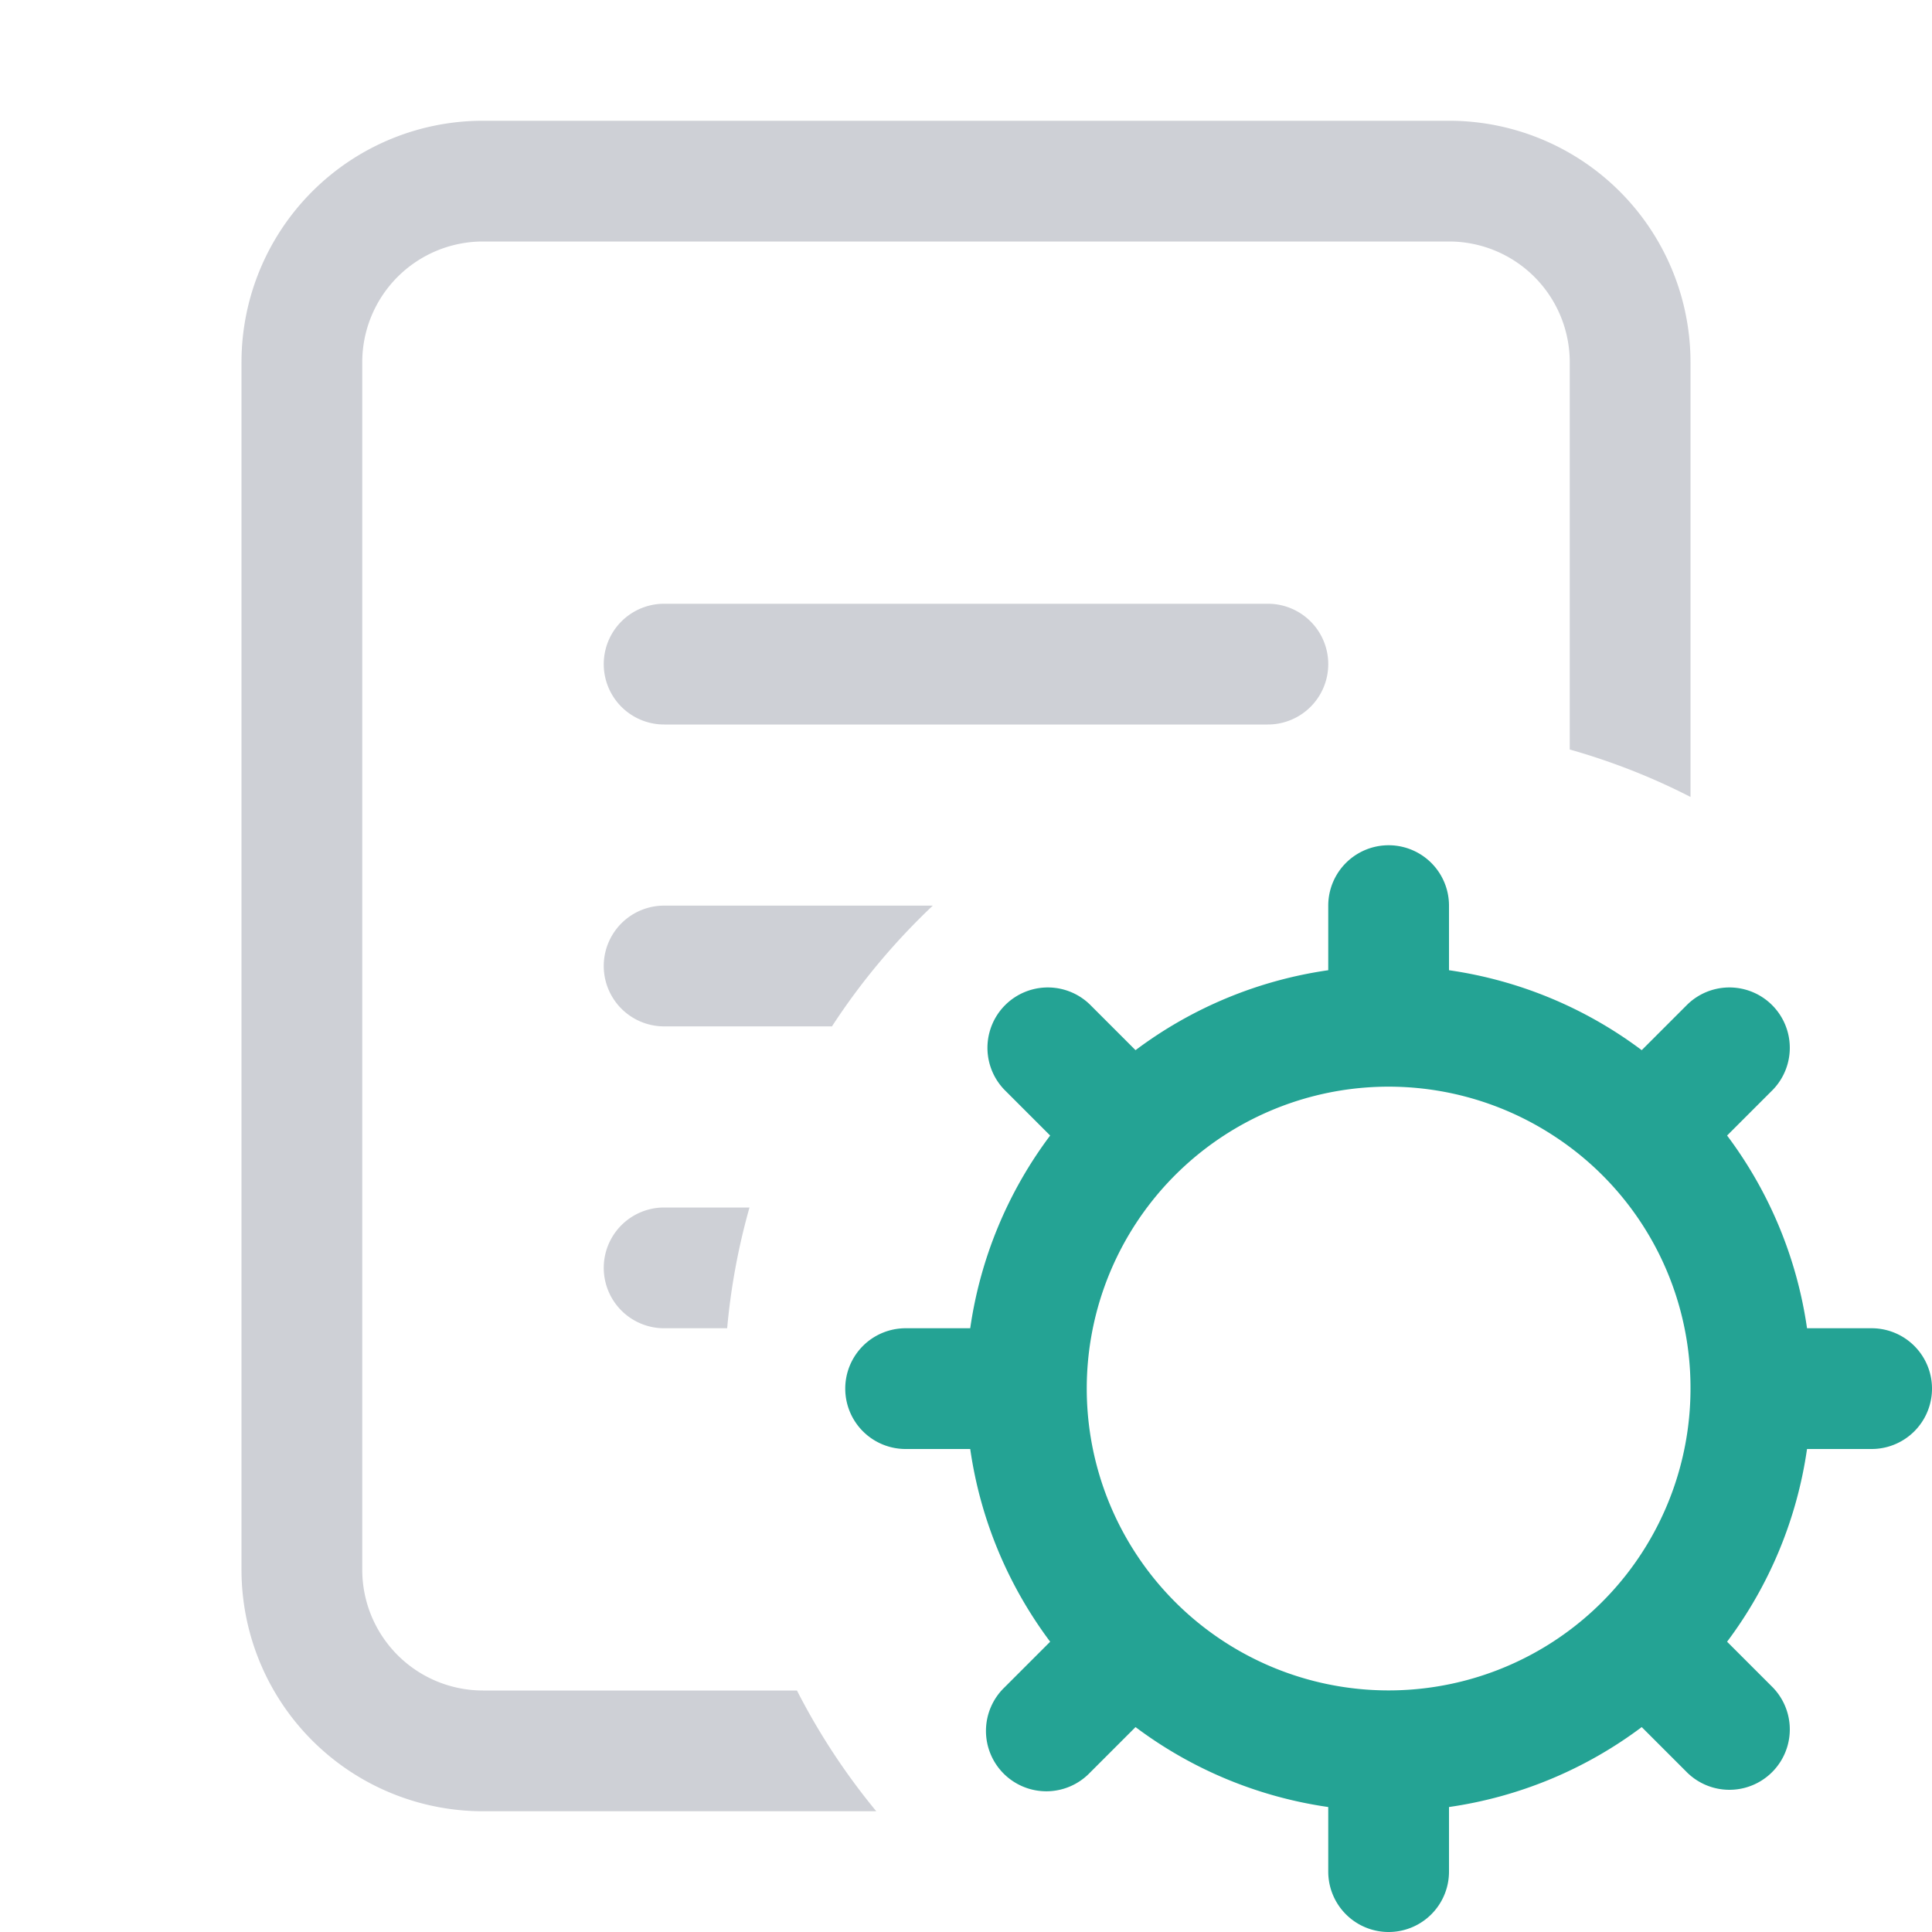<svg width="16" height="16" viewBox="0 0 16 16" fill="none" xmlns="http://www.w3.org/2000/svg"><path fill-rule="evenodd" clip-rule="evenodd" d="M12 7.5a.5.5 0 0 0-1 0v.535a3.482 3.482 0 0 0-1.596.662l-.379-.379a.5.5 0 0 0-.707.707l.379.379A3.482 3.482 0 0 0 8.035 11H7.5a.5.5 0 0 0 0 1h.535c.085.593.319 1.138.662 1.596l-.379.379a.5.5 0 1 0 .707.707l.379-.379a3.483 3.483 0 0 0 1.596.662v.535a.5.5 0 0 0 1 0v-.535a3.483 3.483 0 0 0 1.596-.662l.379.379a.5.5 0 0 0 .707-.707l-.379-.379A3.483 3.483 0 0 0 14.965 12h.535a.5.5 0 0 0 0-1h-.535a3.483 3.483 0 0 0-.662-1.596l.379-.379a.5.5 0 0 0-.707-.707l-.379.379A3.482 3.482 0 0 0 12 8.035zm2 4a2.488 2.488 0 0 0-1.121-2.086A2.5 2.5 0 1 0 14 11.5" fill="#24A394"/><path d="M14 6.6V3a2 2 0 0 0-2-2H4a2 2 0 0 0-2 2v10a2 2 0 0 0 2 2h3.257a5.507 5.507 0 0 1-.657-1H4a1 1 0 0 1-1-1V3a1 1 0 0 1 1-1h8a1 1 0 0 1 1 1v3.207c.349.099.683.23 1 .393" fill="#CED0D6"/><path d="M7.725 7.5H5.5a.5.5 0 0 0 0 1h1.39c.238-.366.519-.701.835-1M6.207 10H5.5a.5.5 0 0 0 0 1h.522a5.48 5.48 0 0 1 .185-1M10.5 6a.5.5 0 0 0 0-1h-5a.5.5 0 0 0 0 1z" fill="#CED0D6"/></svg>